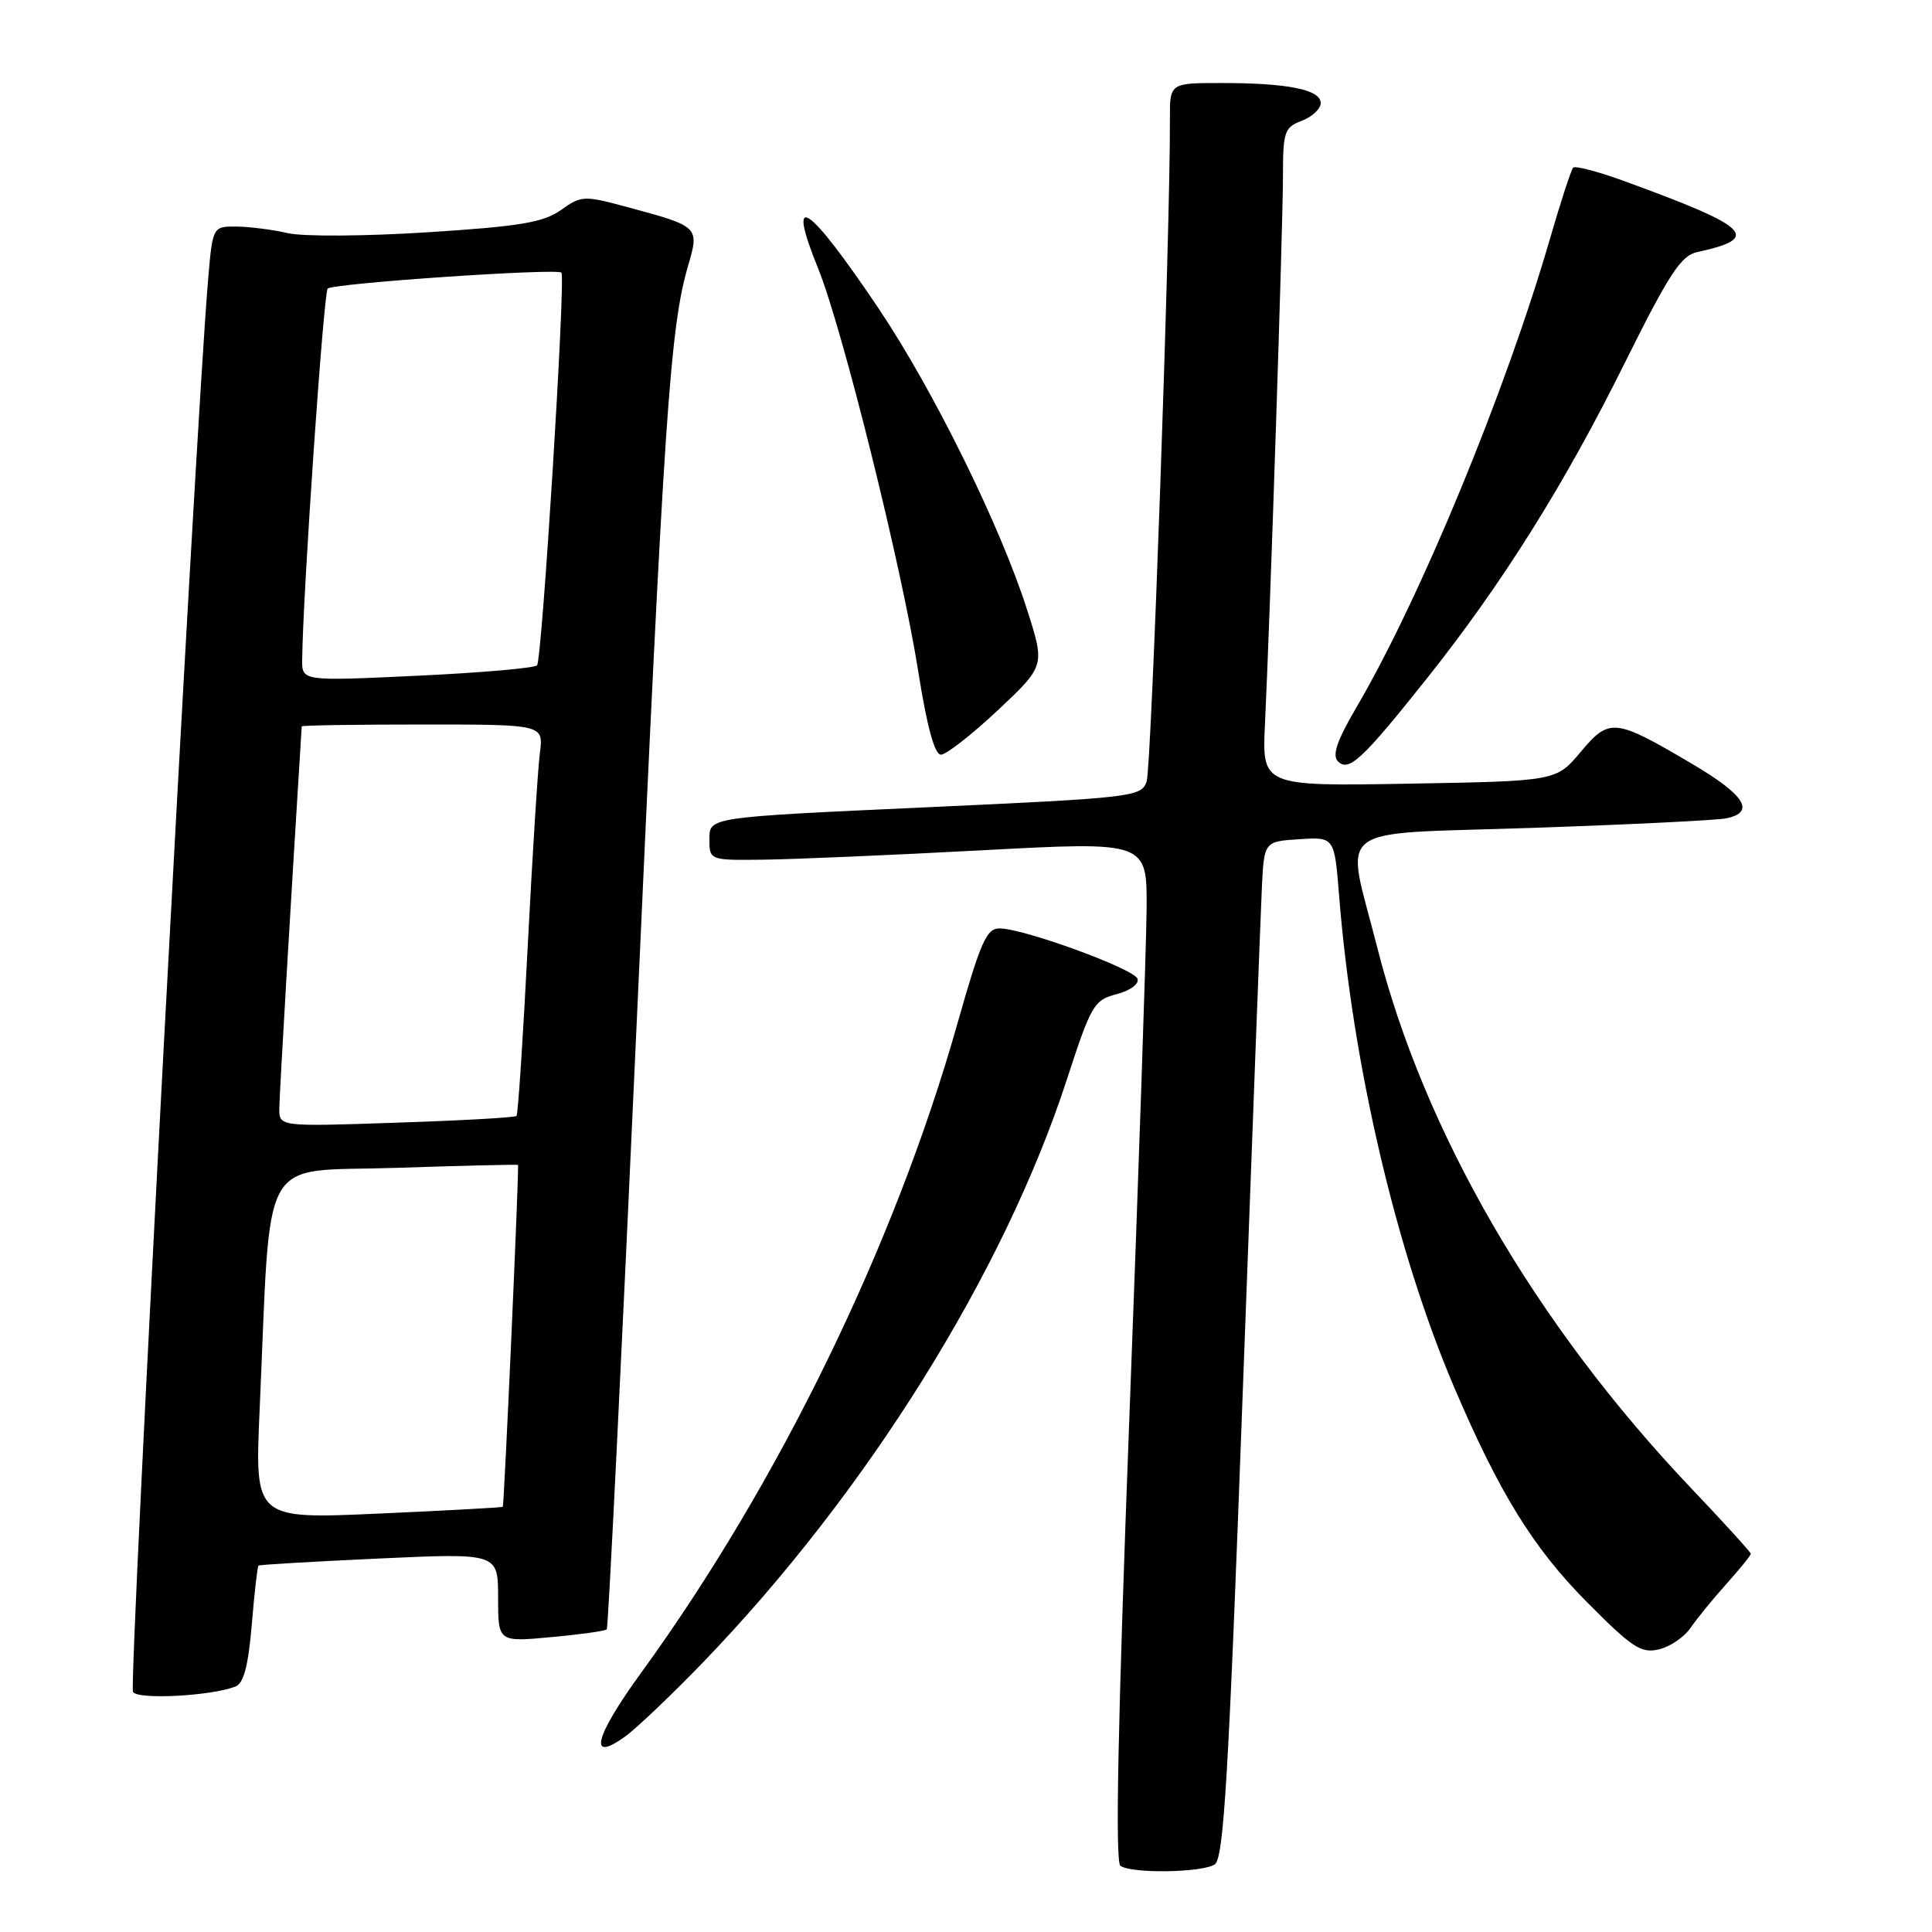 <?xml version="1.0" encoding="UTF-8" standalone="no"?>
<!DOCTYPE svg PUBLIC "-//W3C//DTD SVG 1.1//EN" "http://www.w3.org/Graphics/SVG/1.1/DTD/svg11.dtd" >
<svg xmlns="http://www.w3.org/2000/svg" xmlns:xlink="http://www.w3.org/1999/xlink" version="1.1" viewBox="0 0 256 256">
 <g >
 <path fill="currentColor"
d=" M 160.95 247.05 C 162.15 246.29 162.79 235.55 164.65 185.03 C 165.89 151.43 167.04 121.14 167.20 117.72 C 167.50 111.50 167.50 111.50 172.16 111.20 C 176.82 110.90 176.82 110.90 177.44 118.70 C 179.23 141.14 185.03 165.92 192.71 183.88 C 198.70 197.90 203.18 205.14 210.31 212.32 C 216.26 218.32 217.46 219.11 219.81 218.55 C 221.29 218.20 223.18 216.92 224.00 215.71 C 224.82 214.51 226.96 211.88 228.75 209.89 C 230.54 207.89 232.00 206.09 231.99 205.88 C 231.98 205.67 228.42 201.75 224.06 197.17 C 203.45 175.47 188.70 150.05 182.48 125.50 C 178.27 108.86 175.98 110.62 203.00 109.70 C 215.93 109.26 227.51 108.69 228.75 108.43 C 232.64 107.62 231.23 105.36 224.25 101.24 C 213.95 95.16 213.27 95.08 209.45 99.63 C 206.21 103.50 206.21 103.50 186.71 103.84 C 167.21 104.18 167.21 104.18 167.62 95.84 C 168.29 81.87 170.00 29.91 170.00 23.23 C 170.00 17.45 170.20 16.87 172.50 16.00 C 173.88 15.48 175.00 14.42 175.00 13.65 C 175.00 11.88 170.65 11.00 161.88 11.00 C 155.00 11.00 155.00 11.00 155.02 15.75 C 155.08 30.38 152.57 101.83 151.93 103.59 C 151.20 105.59 150.07 105.72 122.59 106.98 C 94.00 108.28 94.00 108.28 94.00 111.14 C 94.00 114.00 94.00 114.00 101.25 113.91 C 105.24 113.86 118.29 113.30 130.25 112.66 C 152.00 111.50 152.00 111.50 151.93 120.50 C 151.89 125.45 150.86 155.82 149.64 188.00 C 148.12 228.19 147.75 246.73 148.46 247.23 C 149.94 248.28 159.22 248.15 160.95 247.05 Z  M 93.08 220.35 C 114.81 197.83 133.01 168.69 141.37 143.03 C 144.58 133.16 144.96 132.51 147.96 131.73 C 149.75 131.27 150.96 130.38 150.73 129.70 C 150.29 128.38 135.72 123.05 132.47 123.02 C 130.72 123.00 129.94 124.77 126.83 135.75 C 118.54 165.01 103.13 196.62 85.01 221.57 C 78.77 230.16 77.87 233.67 82.82 230.11 C 84.29 229.06 88.91 224.66 93.08 220.35 Z  M 31.19 223.48 C 32.29 223.06 32.90 220.75 33.36 215.28 C 33.71 211.09 34.11 207.57 34.25 207.45 C 34.39 207.33 41.59 206.91 50.25 206.51 C 66.00 205.79 66.00 205.79 66.00 211.68 C 66.00 217.58 66.00 217.58 73.02 216.93 C 76.88 216.58 80.20 216.11 80.40 215.90 C 80.60 215.68 82.39 179.28 84.39 135.00 C 88.01 54.86 88.79 43.39 91.18 35.20 C 92.68 30.08 92.60 30.00 83.46 27.53 C 77.33 25.87 77.08 25.88 74.33 27.83 C 71.99 29.48 68.90 30.00 56.63 30.78 C 48.33 31.31 40.15 31.36 38.13 30.89 C 36.13 30.43 33.08 30.04 31.34 30.02 C 28.17 30.00 28.17 30.00 27.56 37.25 C 25.88 57.05 17.04 223.26 17.62 224.19 C 18.27 225.24 27.91 224.74 31.19 223.48 Z  M 188.99 90.00 C 198.97 77.47 207.25 64.29 215.22 48.23 C 221.17 36.26 222.73 33.87 224.90 33.40 C 233.45 31.54 231.97 30.10 215.23 24.00 C 211.78 22.74 208.73 21.94 208.46 22.21 C 208.19 22.48 206.81 26.70 205.39 31.60 C 199.49 51.94 188.19 79.31 179.71 93.77 C 177.16 98.12 176.49 100.09 177.28 100.88 C 178.72 102.32 180.47 100.69 188.99 90.00 Z  M 132.21 94.12 C 138.47 88.23 138.47 88.23 136.12 80.87 C 132.56 69.70 123.70 51.72 116.41 40.86 C 107.02 26.90 104.10 24.97 108.41 35.58 C 111.63 43.53 119.48 75.11 121.66 88.89 C 122.82 96.26 123.84 100.00 124.68 100.00 C 125.38 100.00 128.76 97.35 132.21 94.12 Z  M 34.40 186.89 C 35.95 152.05 34.11 155.35 52.35 154.75 C 61.23 154.46 68.57 154.28 68.64 154.36 C 68.81 154.52 66.81 199.42 66.62 199.66 C 66.55 199.75 59.13 200.16 50.13 200.56 C 33.76 201.29 33.76 201.29 34.40 186.89 Z  M 37.01 146.89 C 37.02 145.09 38.47 120.41 39.98 96.25 C 39.99 96.11 47.21 96.00 56.01 96.00 C 72.02 96.00 72.02 96.00 71.54 99.75 C 71.27 101.81 70.54 113.40 69.92 125.50 C 69.30 137.60 68.64 147.67 68.44 147.87 C 68.25 148.08 61.10 148.48 52.55 148.76 C 37.00 149.29 37.00 149.29 37.01 146.89 Z  M 40.04 87.38 C 40.15 78.38 42.88 38.79 43.42 38.24 C 44.13 37.54 73.89 35.51 74.39 36.13 C 74.97 36.84 71.82 87.50 71.16 88.16 C 70.80 88.53 63.64 89.15 55.25 89.54 C 40.00 90.26 40.00 90.26 40.04 87.38 Z "/>
</g>
</svg>